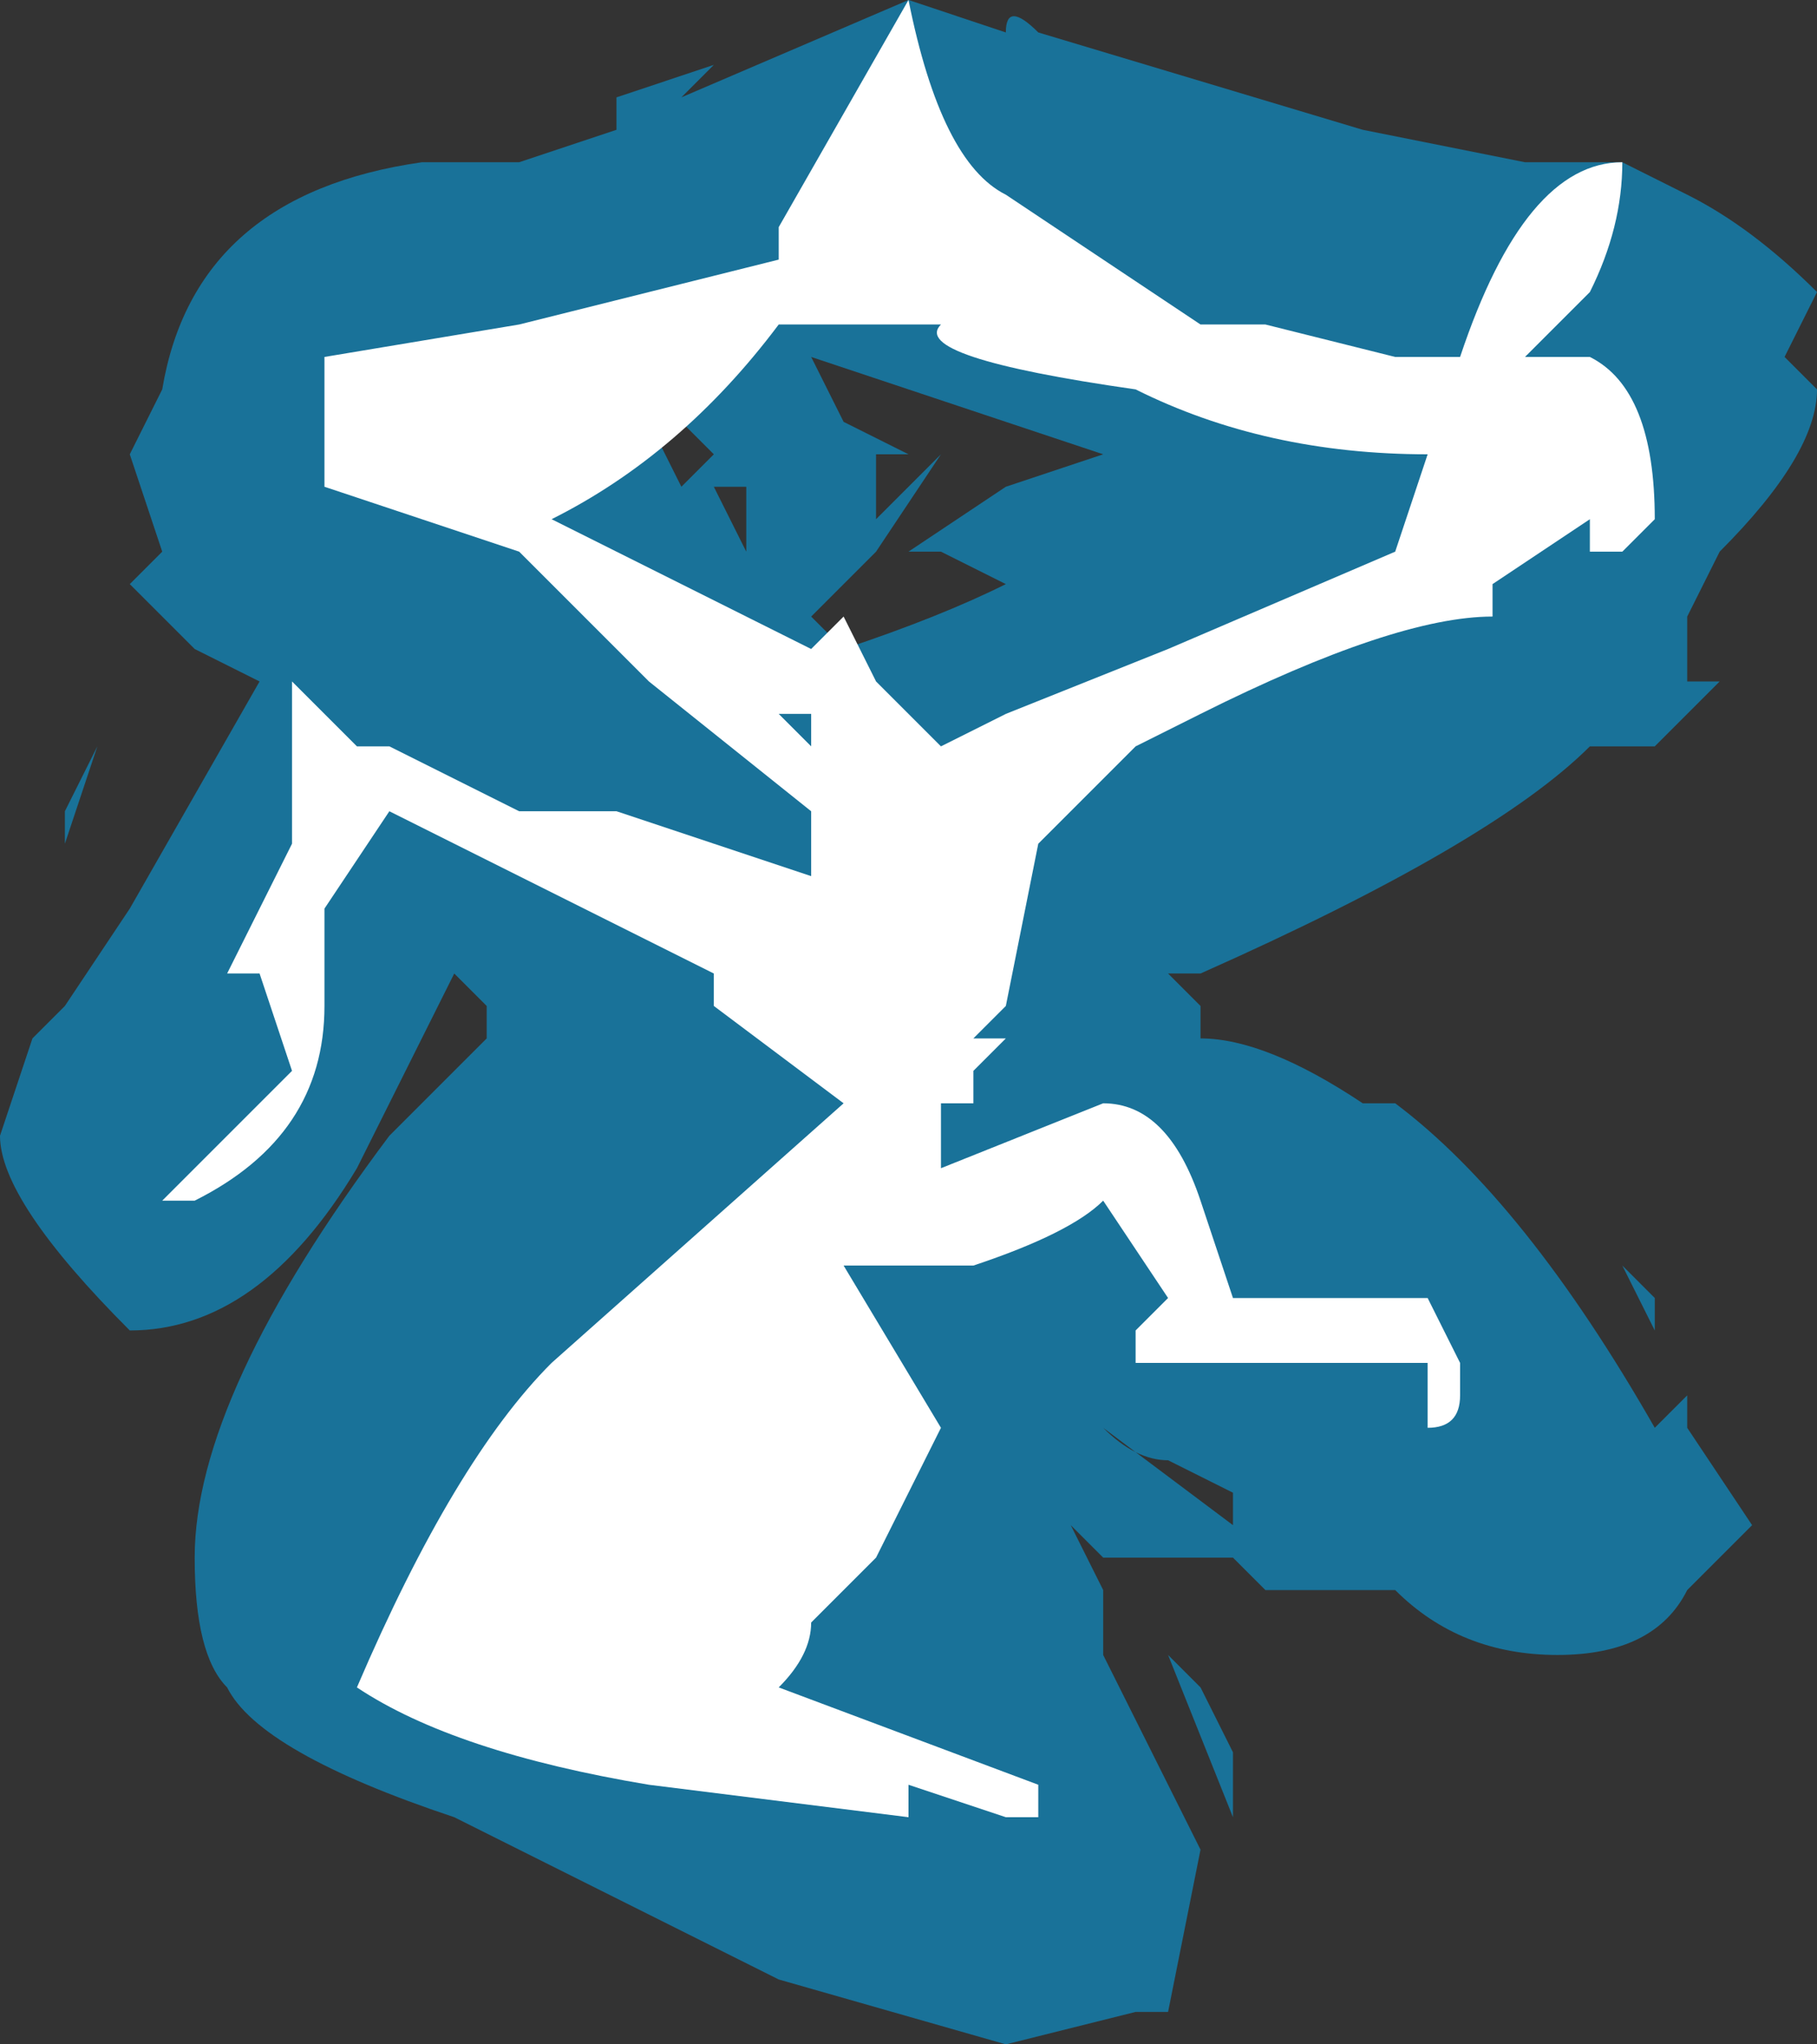 <?xml version="1.0" encoding="UTF-8" standalone="no"?>
<svg xmlns:ffdec="https://www.free-decompiler.com/flash" xmlns:xlink="http://www.w3.org/1999/xlink" ffdec:objectType="shape" height="3.15px" width="2.8px" xmlns="http://www.w3.org/2000/svg">
  <rect width="100%" height="100%" fill="#333333" stroke="none"/>
  <g transform="matrix(1.0, 0.0, 0.0, 1.0, 4.15, 8.7)">
    <path d="M-3.1 -8.55 L-2.75 -8.7 -2.6 -8.65 Q-2.6 -8.7 -2.55 -8.65 L-2.05 -8.5 -1.8 -8.45 -1.65 -8.45 -1.55 -8.4 Q-1.45 -8.35 -1.35 -8.25 L-1.4 -8.15 -1.35 -8.1 Q-1.35 -8.0 -1.5 -7.85 L-1.55 -7.75 -1.55 -7.65 -1.5 -7.65 -1.6 -7.55 -1.7 -7.55 Q-1.85 -7.4 -2.3 -7.2 L-2.35 -7.2 -2.3 -7.15 -2.3 -7.1 Q-2.2 -7.1 -2.05 -7.0 L-2.0 -7.0 Q-1.8 -6.85 -1.6 -6.5 L-1.55 -6.55 -1.55 -6.5 -1.45 -6.35 Q-1.5 -6.3 -1.55 -6.25 -1.6 -6.15 -1.75 -6.15 -1.9 -6.15 -2.0 -6.25 L-2.2 -6.25 -2.25 -6.3 -2.45 -6.3 -2.5 -6.35 -2.45 -6.25 -2.45 -6.15 -2.3 -5.85 -2.35 -5.6 -2.4 -5.6 -2.6 -5.55 -2.95 -5.65 -3.45 -5.9 Q-3.75 -6.0 -3.8 -6.1 -3.85 -6.15 -3.85 -6.3 -3.85 -6.55 -3.55 -6.95 L-3.4 -7.1 -3.4 -7.15 -3.45 -7.2 -3.6 -6.9 Q-3.75 -6.65 -3.95 -6.65 -4.15 -6.85 -4.15 -6.95 L-4.1 -7.1 -4.05 -7.15 -3.95 -7.3 -3.75 -7.65 -3.85 -7.7 -3.95 -7.8 -3.9 -7.85 -3.95 -8.0 -3.9 -8.1 Q-3.85 -8.4 -3.5 -8.45 L-3.35 -8.45 -3.2 -8.5 -3.2 -8.55 -3.05 -8.6 -3.1 -8.55 M-3.15 -8.05 L-3.1 -7.95 -3.05 -8.0 -3.1 -8.05 -3.15 -8.05 M-4.05 -7.45 L-4.0 -7.55 -4.05 -7.4 -4.05 -7.45 M-3.0 -7.95 L-3.05 -7.95 -3.0 -7.85 -3.0 -7.95 M-2.75 -8.1 L-2.9 -8.15 -2.85 -8.05 -2.75 -8.0 -2.8 -8.0 -2.8 -7.9 -2.7 -8.0 -2.8 -7.85 -2.9 -7.75 -2.85 -7.7 Q-2.7 -7.75 -2.6 -7.8 L-2.7 -7.85 -2.75 -7.85 -2.6 -7.95 -2.45 -8.0 -2.75 -8.1 M-2.75 -7.15 L-2.8 -7.2 -2.8 -7.0 -2.7 -7.0 -2.75 -7.1 -2.75 -7.15 M-2.3 -7.2 L-2.3 -7.2 M-1.6 -6.7 L-1.6 -6.65 -1.65 -6.75 -1.6 -6.7 M-2.45 -6.5 L-2.25 -6.35 -2.25 -6.4 -2.35 -6.45 Q-2.4 -6.45 -2.45 -6.5 M-2.35 -6.15 L-2.3 -6.1 -2.25 -6.0 -2.25 -5.9 -2.35 -6.15" fill="#00b1ff" fill-opacity="0.502" fill-rule="evenodd" stroke="none"/>
    <path d="M-2.95 -8.35 L-2.75 -8.7 Q-2.7 -8.45 -2.6 -8.4 L-2.3 -8.2 -2.2 -8.2 -2.0 -8.15 -1.9 -8.15 Q-1.8 -8.45 -1.65 -8.45 -1.65 -8.35 -1.7 -8.25 L-1.8 -8.15 -1.7 -8.15 Q-1.6 -8.1 -1.6 -7.9 L-1.65 -7.85 -1.7 -7.85 -1.7 -7.9 -1.85 -7.8 -1.85 -7.75 Q-2.0 -7.75 -2.3 -7.6 L-2.4 -7.55 -2.55 -7.4 -2.6 -7.15 -2.65 -7.1 -2.6 -7.1 -2.65 -7.05 -2.65 -7.0 -2.7 -7.0 -2.7 -6.9 -2.45 -7.0 Q-2.35 -7.0 -2.3 -6.85 L-2.25 -6.7 -1.95 -6.7 -1.9 -6.6 -1.9 -6.55 Q-1.85 -6.55 -1.9 -6.55 -1.9 -6.5 -1.95 -6.5 L-1.95 -6.6 -2.35 -6.6 -2.4 -6.6 -2.4 -6.65 -2.35 -6.7 -2.45 -6.85 Q-2.5 -6.8 -2.65 -6.75 L-2.85 -6.75 -2.7 -6.5 -2.8 -6.3 -2.9 -6.2 Q-2.9 -6.15 -2.95 -6.1 L-2.55 -5.95 -2.55 -5.9 -2.6 -5.9 -2.75 -5.95 -2.75 -5.9 -3.15 -5.95 Q-3.45 -6.0 -3.6 -6.1 -3.45 -6.45 -3.3 -6.6 L-2.85 -7.0 -3.05 -7.15 -3.05 -7.2 -3.55 -7.45 -3.65 -7.3 -3.65 -7.15 Q-3.65 -6.95 -3.85 -6.85 L-3.9 -6.85 -3.7 -7.05 -3.75 -7.2 -3.8 -7.2 -3.7 -7.4 -3.7 -7.65 -3.6 -7.55 -3.55 -7.55 -3.35 -7.45 -3.2 -7.45 -2.9 -7.35 -2.9 -7.45 -3.15 -7.65 -3.35 -7.85 -3.65 -7.95 -3.65 -8.15 -3.35 -8.2 -2.95 -8.3 -2.95 -8.35 M-2.9 -7.6 L-2.95 -7.6 -2.9 -7.55 -2.9 -7.6 M-3.3 -7.9 L-2.9 -7.7 -2.85 -7.75 -2.8 -7.65 -2.7 -7.55 -2.6 -7.6 -2.35 -7.7 -2.0 -7.85 -1.95 -8.0 Q-2.2 -8.0 -2.4 -8.1 -2.75 -8.15 -2.7 -8.2 L-2.95 -8.2 Q-3.1 -8.0 -3.3 -7.9 M-2.85 -7.15 L-2.85 -7.15 M-2.3 -6.6 L-2.3 -6.6" fill="#ffffff" fill-rule="evenodd" stroke="none"/>
  </g>
</svg>
